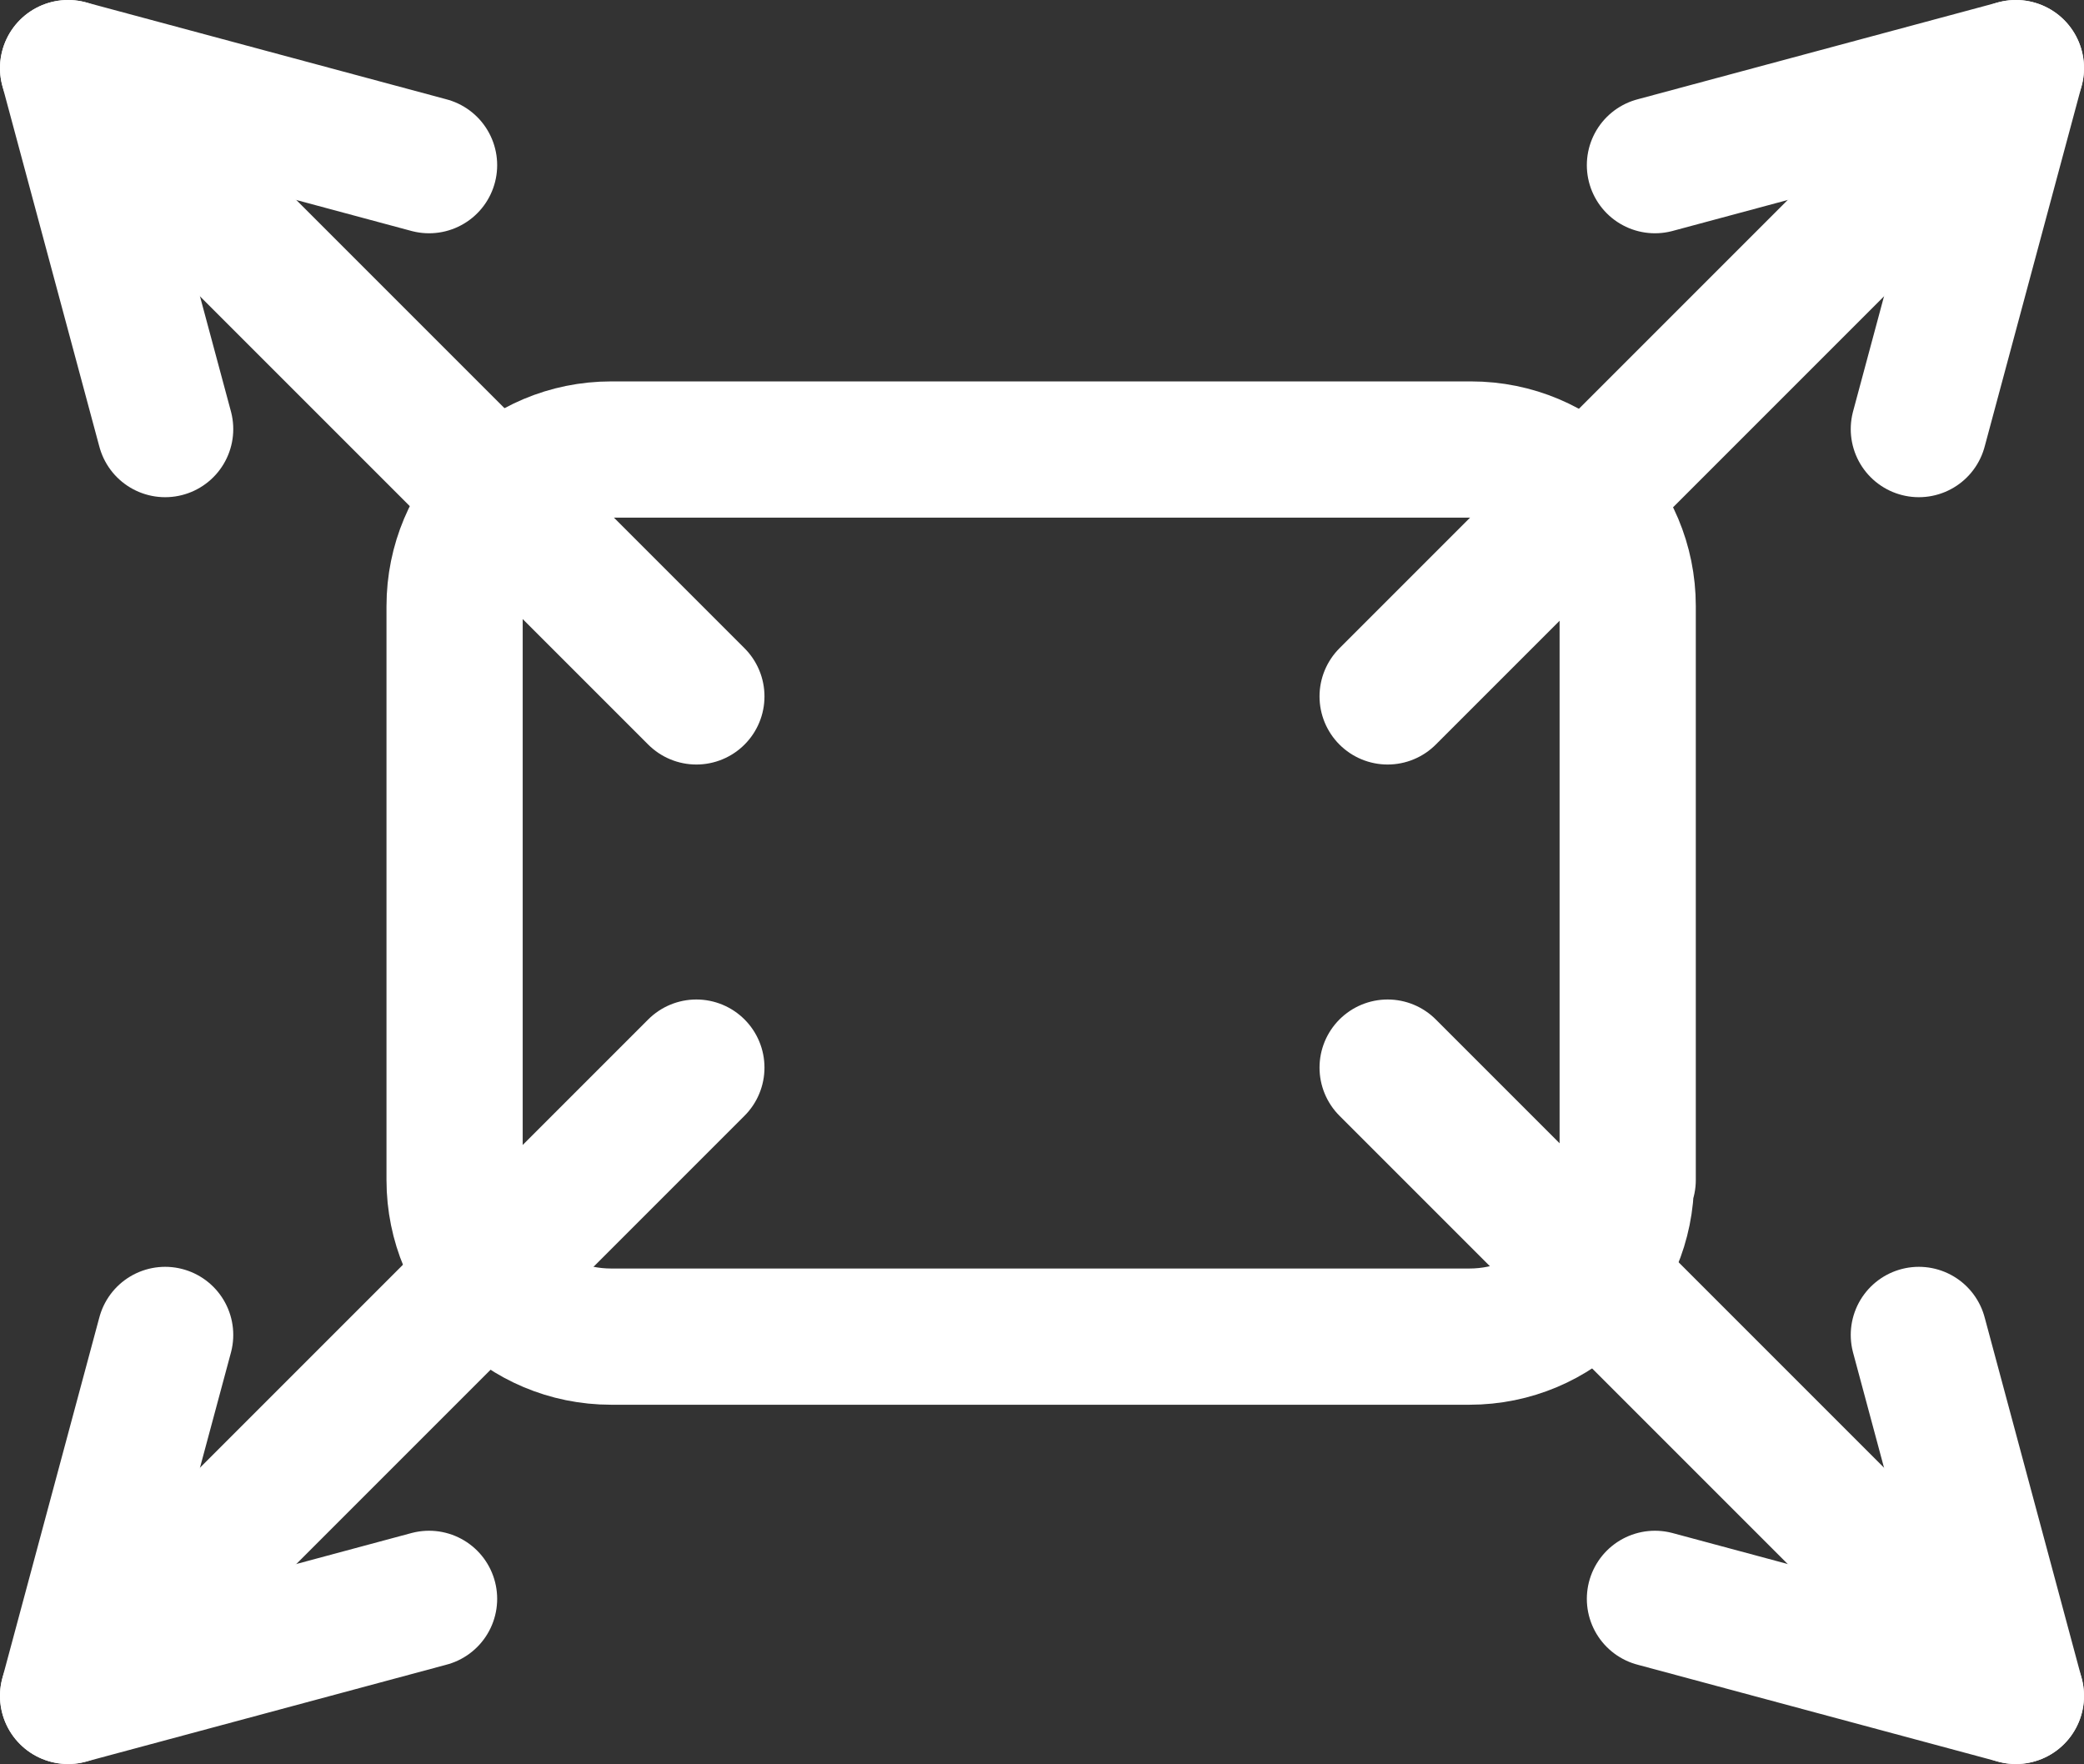 <?xml version="1.0" encoding="utf-8"?>
<!-- Generator: Adobe Illustrator 17.1.0, SVG Export Plug-In . SVG Version: 6.00 Build 0)  -->
<!DOCTYPE svg PUBLIC "-//W3C//DTD SVG 1.1//EN" "http://www.w3.org/Graphics/SVG/1.1/DTD/svg11.dtd">
<svg version="1.1" id="Layer_1" xmlns="http://www.w3.org/2000/svg" xmlns:xlink="http://www.w3.org/1999/xlink" x="0px" y="0px"
	 viewBox="-11 -2.7 122.4 103.6" enable-background="new -11 -2.7 122.4 103.6" xml:space="preserve">
<rect x="-11" y="-2.7" width="122.4" height="103.6" fill="#333333" stroke="none"/>
<g id="Layer_1_1_">
</g>
<path fill="none" stroke="#FFFFFF" stroke-width="8" stroke-linejoin="round" stroke-miterlimit="10" d="M84.5,66.6
	c0,5.1-4.1,9.2-9.2,9.2H24.9c-5.1,0-9.2-4.1-9.2-9.2V32.9c0-5.1,4.1-9.2,9.2-9.2h50.5c5.1,0,9.2,4.1,9.2,9.2V66.6z"/>
<g>
	
		<polyline fill="none" stroke="#FFFFFF" stroke-width="8" stroke-linecap="round" stroke-linejoin="round" stroke-miterlimit="10" points="
		101.7,22.5 107.4,1.3 86.2,7 	"/>
	
		<line fill="none" stroke="#FFFFFF" stroke-width="8" stroke-linecap="round" stroke-linejoin="round" stroke-miterlimit="10" x1="107.4" y1="1.3" x2="70.5" y2="38.2"/>
</g>
<g>
	
		<polyline fill="none" stroke="#FFFFFF" stroke-width="8" stroke-linecap="round" stroke-linejoin="round" stroke-miterlimit="10" points="
		86.2,91.2 107.4,96.9 101.7,75.7 	"/>
	
		<line fill="none" stroke="#FFFFFF" stroke-width="8" stroke-linecap="round" stroke-linejoin="round" stroke-miterlimit="10" x1="107.4" y1="96.9" x2="70.5" y2="60"/>
</g>
<g>
	
		<polyline fill="none" stroke="#FFFFFF" stroke-width="8" stroke-linecap="round" stroke-linejoin="round" stroke-miterlimit="10" points="
		14.2,91.2 -7,96.9 -1.3,75.7 	"/>
	
		<line fill="none" stroke="#FFFFFF" stroke-width="8" stroke-linecap="round" stroke-linejoin="round" stroke-miterlimit="10" x1="-7" y1="96.9" x2="29.9" y2="60"/>
</g>
<g>
	
		<polyline fill="none" stroke="#FFFFFF" stroke-width="8" stroke-linecap="round" stroke-linejoin="round" stroke-miterlimit="10" points="
		14.2,7 -7,1.3 -1.3,22.5 	"/>
	
		<line fill="none" stroke="#FFFFFF" stroke-width="8" stroke-linecap="round" stroke-linejoin="round" stroke-miterlimit="10" x1="-7" y1="1.3" x2="29.9" y2="38.2"/>
</g>
</svg>
